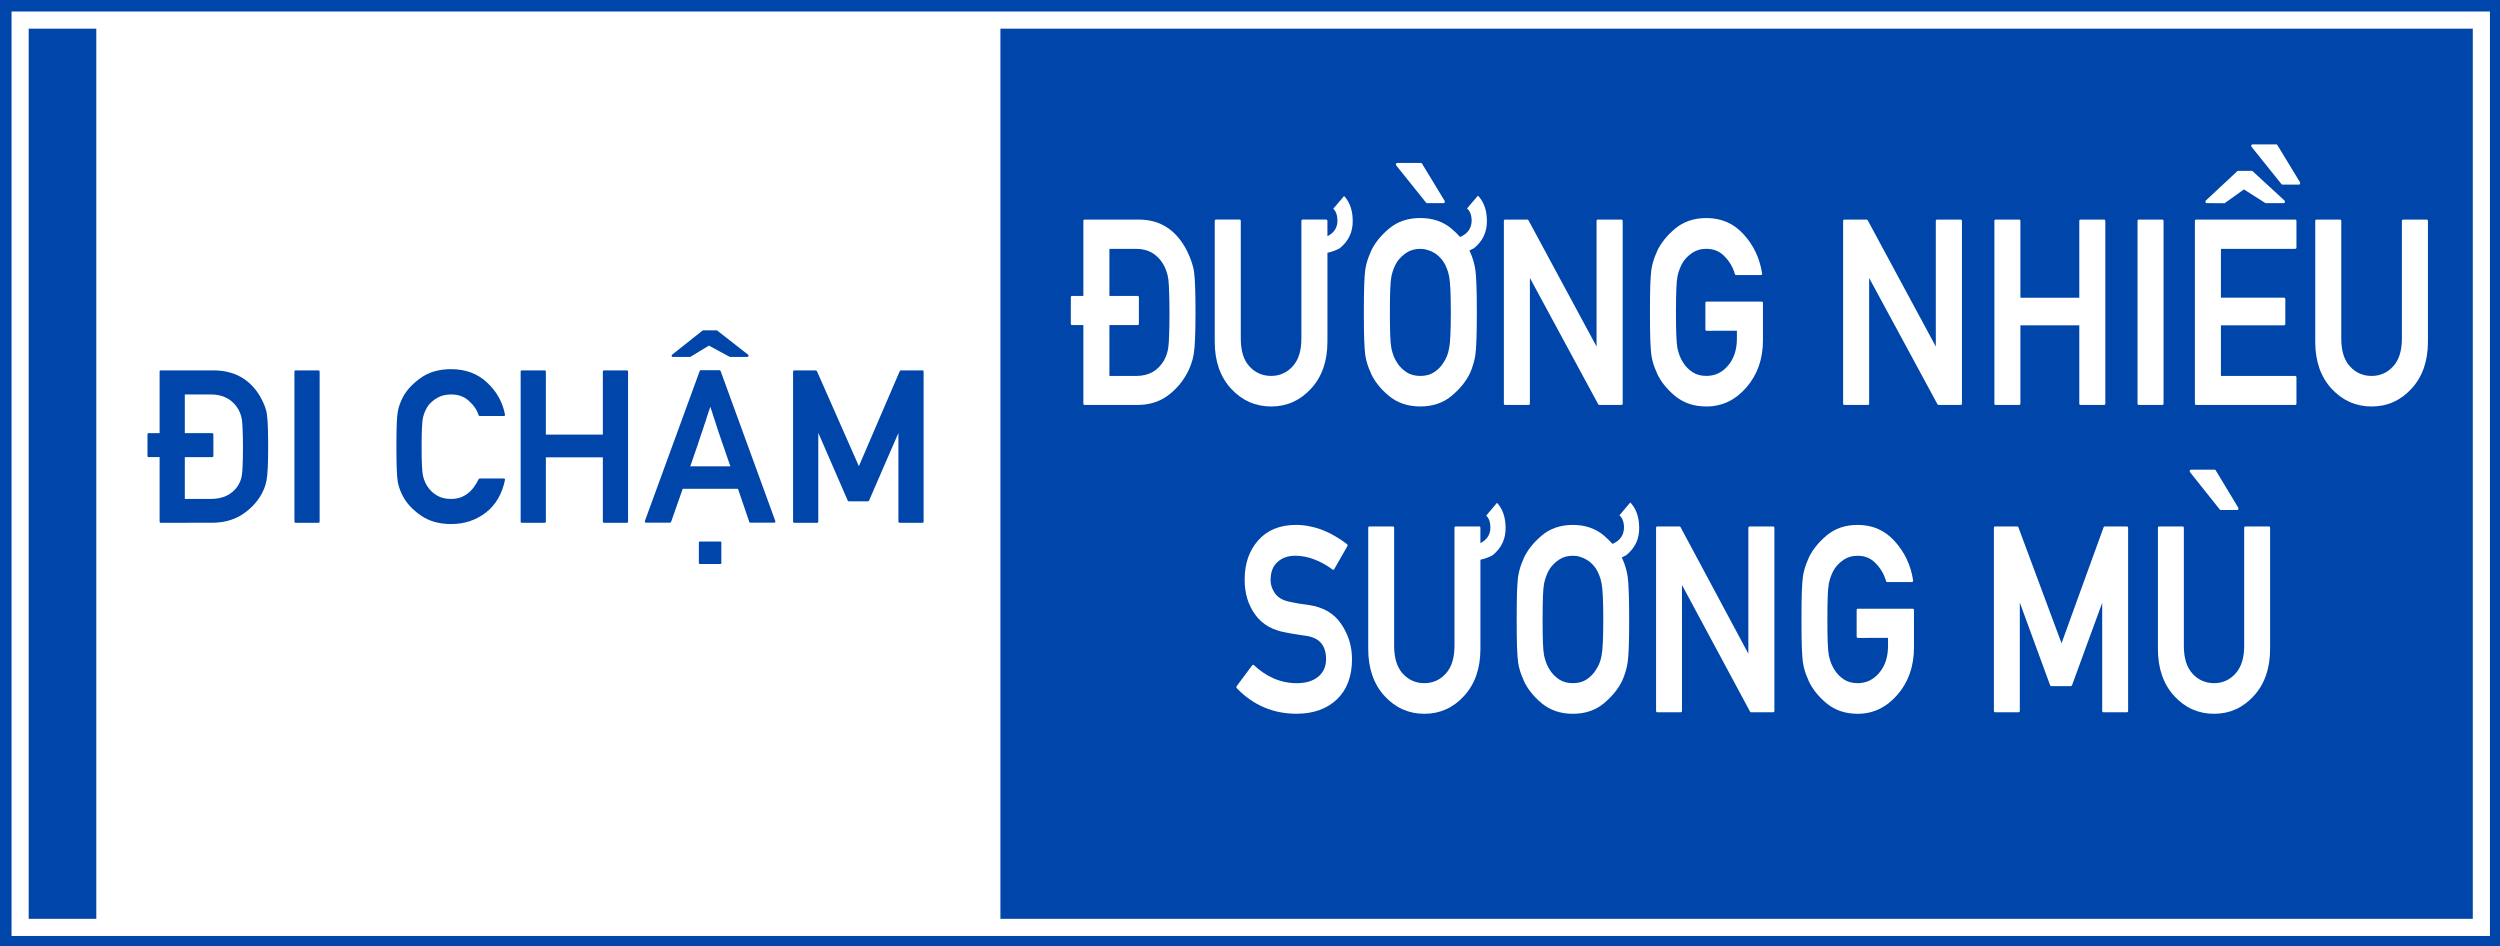 <?xml version="1.0" encoding="UTF-8" standalone="no"?>
<svg
   xmlns:dc="http://purl.org/dc/elements/1.1/"
   xmlns:cc="http://creativecommons.org/ns#"
   xmlns:rdf="http://www.w3.org/1999/02/22-rdf-syntax-ns#"
   xmlns:svg="http://www.w3.org/2000/svg"
   xmlns="http://www.w3.org/2000/svg"
   xmlns:sodipodi="http://sodipodi.sourceforge.net/DTD/sodipodi-0.dtd"
   xmlns:inkscape="http://www.inkscape.org/namespaces/inkscape"
   sodipodi:docname="Vietnam_road_sign_I445c.svg"
   inkscape:version="1.0 (4035a4fb49, 2020-05-01)"
   id="svg848"
   version="1.1"
   viewBox="0 0 1320.694 500"
   height="500mm"
   width="1320.694mm">
  <rect x="0" y="0" width="1320.694" height="500" fill="#808080" stroke="none"/>
  <defs
     id="defs842" />
  <sodipodi:namedview
     inkscape:document-rotation="0"
     inkscape:measure-end="0,0"
     inkscape:measure-start="0,0"
     showguides="true"
     fit-margin-bottom="0"
     fit-margin-right="0"
     fit-margin-left="0"
     fit-margin-top="0"
     inkscape:window-maximized="1"
     inkscape:window-y="-9"
     inkscape:window-x="-9"
     inkscape:window-height="1001"
     inkscape:window-width="1920"
     inkscape:snap-global="false"
     showgrid="false"
     inkscape:current-layer="text2888"
     inkscape:document-units="mm"
     inkscape:cy="948.19447"
     inkscape:cx="2252.46"
     inkscape:zoom="0.18415721"
     inkscape:pageshadow="2"
     inkscape:pageopacity="0.0"
     borderopacity="1.0"
     bordercolor="#666666"
     pagecolor="#ffffff"
     id="base" />
  <g
     transform="translate(-1098.545,606.311)"
     id="layer1"
     inkscape:groupmode="layer"
     inkscape:label="Layer 1">
    <path
       inkscape:connector-curvature="0"
       d=""
       style="opacity:1;fill:#d35f5f;fill-opacity:1;fill-rule:nonzero;stroke:none;stroke-width:3.923;stroke-linecap:butt;stroke-linejoin:miter;stroke-miterlimit:4;stroke-dasharray:none;stroke-opacity:1;paint-order:stroke fill markers"
       id="path8376"
       r="150"
       cy="147"
       cx="150" />
    <g
       inkscape:groupmode="layer"
       transform="translate(-4496.043,2396.68)"
       id="text3577"
       style="font-style:normal;font-variant:normal;font-weight:bold;font-stretch:normal;font-size:299.854px;line-height:0;font-family:Giaothong1;-inkscape-font-specification:'Giaothong1 Bold';letter-spacing:0px;word-spacing:0px;fill:#ffcc00;fill-opacity:1;stroke:none;stroke-width:1.562"
       aria-label="VỊNH">
      <g
         id="text3665"
         style="font-style:normal;font-variant:normal;font-weight:bold;font-stretch:normal;font-size:299.854px;line-height:0;font-family:Giaothong1;-inkscape-font-specification:'Giaothong1 Bold';letter-spacing:-2.781px;word-spacing:0px;fill:#ffcc00;fill-opacity:1;stroke:none;stroke-width:2.439"
         aria-label="VỊNH" />
    </g>
    <g
       inkscape:groupmode="layer"
       id="text2719"
       style="font-style:normal;font-variant:normal;font-weight:bold;font-stretch:normal;font-size:184.173px;line-height:0;font-family:Giaothong1;-inkscape-font-specification:'Giaothong1 Bold';letter-spacing:0px;word-spacing:0.487px;fill:#ffffff;fill-opacity:1;stroke:none;stroke-width:0.959"
       aria-label="CÔNG TRƯỜNG">
      <g
         inkscape:groupmode="layer"
         id="text2888"
         style="font-style:normal;font-variant:normal;font-weight:bold;font-stretch:normal;font-size:187.408px;line-height:0;font-family:Giaothong1;-inkscape-font-specification:'Giaothong1 Bold';letter-spacing:0.003px;word-spacing:0px;fill:#ffffff;fill-opacity:1;stroke:none;stroke-width:0.936"
         aria-label="AHEAD">
        <g
           inkscape:groupmode="layer"
           id="text2903"
           style="font-style:normal;font-variant:normal;font-weight:bold;font-stretch:normal;font-size:184.173px;line-height:0;font-family:Giaothong1;-inkscape-font-specification:'Giaothong1 Bold';letter-spacing:0.005px;word-spacing:0px;fill:#ffffff;fill-opacity:1;stroke:none;stroke-width:0.898"
           aria-label="WORKS">
          <path
             id="rect7863"
             style="opacity:1;fill:#0046aa;fill-opacity:1;fill-rule:nonzero;stroke:none;stroke-width:4.585;stroke-linecap:butt;stroke-linejoin:miter;stroke-miterlimit:10;stroke-dasharray:none;stroke-opacity:1;paint-order:stroke fill markers"
             d="M 2419.239,-606.311 H 1098.545 v 500 H 2419.239 Z"
             sodipodi:nodetypes="ccccc" />
          <path
             d="m 1104.641,-600.228 v 488.372 H 2413.924 v -488.372 z m 9.056,9.058 h 35.724 v 470.257 h -35.724 z m 513.342,0 h 777.829 v 470.257 l -777.829,5.4e-4 z"
             style="opacity:1;fill:#ffffff;fill-opacity:1;fill-rule:nonzero;stroke:none;stroke-width:4.542;stroke-linecap:butt;stroke-linejoin:miter;stroke-miterlimit:10;stroke-dasharray:none;stroke-opacity:1;paint-order:stroke fill markers"
             id="path7865"
             sodipodi:nodetypes="ccccccccccccccc" />
          <g
             aria-label="  SƯƠNG MÙ"
             transform="matrix(5.924,0,0,7.024,-214.51,-1474.752)"
             id="text7874"
             style="font-size:19.643px;line-height:1.3;font-family:'Singapore Road Signs';-inkscape-font-specification:'Singapore Road Signs';text-align:center;text-anchor:middle;opacity:1;fill:#ffffff;fill-opacity:1;stroke-width:0.041">
            <path
               d="m 333.315,173.678 q 0.029,-0.038 0.077,-0.038 0.048,0 0.086,0.029 0.758,0.614 1.736,0.988 0.988,0.364 2.081,0.364 1.228,0 1.937,-0.508 0.671,-0.489 0.671,-1.295 0,-1.515 -1.698,-1.746 h 0.01 q -0.24,-0.029 -0.46,-0.058 -0.211,-0.029 -0.432,-0.058 -0.211,-0.029 -0.441,-0.058 -0.221,-0.038 -0.489,-0.077 -0.902,-0.125 -1.611,-0.451 -0.7,-0.336 -1.18,-0.882 -0.48,-0.556 -0.719,-1.208 -0.24,-0.662 -0.24,-1.439 0,-1.822 1.209,-2.964 1.218,-1.161 3.386,-1.161 0.643,0 1.247,0.115 0.614,0.105 1.18,0.297 0.575,0.192 1.093,0.46 0.528,0.259 1.007,0.575 0.096,0.067 0.029,0.163 l -1.161,1.717 q -0.067,0.086 -0.153,0.029 -0.748,-0.47 -1.592,-0.748 -0.844,-0.288 -1.746,-0.288 -0.46,0 -0.854,0.115 -0.393,0.106 -0.71,0.355 -0.623,0.451 -0.623,1.372 0,0.528 0.422,1.026 0.211,0.23 0.566,0.393 0.355,0.153 0.873,0.23 0.278,0.048 0.652,0.106 0.374,0.048 0.882,0.105 1.966,0.24 2.916,1.448 0.95,1.18 0.95,2.628 0,1.937 -1.352,3.031 -1.362,1.074 -3.587,1.074 -3.136,0 -5.333,-1.918 -0.038,-0.029 -0.038,-0.077 0,-0.048 0.029,-0.086 z"
               style="font-style:normal;font-variant:normal;font-weight:normal;font-stretch:normal;font-family:Giaothong2;-inkscape-font-specification:Giaothong2;fill:#ffffff;fill-opacity:1;stroke-width:0.041"
               id="path7923" />
            <path
               d="m 355.145,161.459 q 0.058,0.048 0.115,0.106 0.633,0.662 0.652,1.726 0.038,1.295 -1.161,2.11 -0.499,0.23 -1.084,0.336 v 6.704 q 0,2.206 -1.467,3.549 -1.448,1.333 -3.53,1.333 -2.091,0 -3.549,-1.333 -1.458,-1.343 -1.458,-3.549 v -9.093 q 0,-0.115 0.115,-0.115 h 2.091 q 0.105,0 0.105,0.115 v 8.862 q 0,1.381 0.767,2.091 0.777,0.719 1.928,0.719 1.132,0 1.909,-0.719 0.777,-0.719 0.777,-2.091 v -8.862 q 0,-0.115 0.115,-0.115 h 2.081 q 0.115,0 0.115,0.115 v 1.141 q 0.873,-0.374 0.892,-1.161 -0.01,-0.633 -0.374,-0.911 z"
               style="font-style:normal;font-variant:normal;font-weight:normal;font-stretch:normal;font-family:Giaothong2;-inkscape-font-specification:Giaothong2;fill:#ffffff;fill-opacity:1;stroke-width:0.041"
               id="path7925" />
            <path
               d="m 359.212,170.225 q 0,1.045 0.029,1.726 0.029,0.671 0.106,0.997 0.077,0.297 0.211,0.595 0.144,0.288 0.317,0.508 0.307,0.403 0.815,0.691 0.508,0.278 1.228,0.278 0.71,0 1.218,-0.278 0.508,-0.288 0.806,-0.691 0.403,-0.489 0.528,-1.103 0.153,-0.614 0.153,-2.724 0,-1.045 -0.038,-1.717 -0.038,-0.681 -0.115,-0.998 -0.067,-0.307 -0.201,-0.595 -0.134,-0.297 -0.317,-0.528 -0.144,-0.182 -0.355,-0.355 -0.201,-0.173 -0.46,-0.297 -0.259,-0.134 -0.566,-0.211 -0.307,-0.086 -0.652,-0.086 -0.719,0 -1.228,0.288 -0.508,0.288 -0.815,0.662 -0.182,0.23 -0.317,0.528 -0.134,0.288 -0.211,0.595 -0.077,0.326 -0.106,1.007 -0.029,0.681 -0.029,1.707 z m 7.817,-8.795 q 0.077,0.067 0.144,0.134 0.633,0.662 0.652,1.726 0.038,1.295 -1.161,2.11 -0.192,0.086 -0.393,0.163 0.019,0.038 0.048,0.086 0.355,0.652 0.48,1.362 0.067,0.364 0.096,1.161 0.038,0.796 0.038,2.053 0,2.465 -0.134,3.223 -0.067,0.374 -0.192,0.71 -0.115,0.336 -0.278,0.643 -0.508,0.921 -1.64,1.726 -1.132,0.796 -2.772,0.796 -1.659,0 -2.791,-0.796 -1.113,-0.786 -1.611,-1.726 h 0.01 q -0.182,-0.326 -0.307,-0.652 -0.125,-0.336 -0.192,-0.7 -0.058,-0.364 -0.096,-1.161 -0.029,-0.806 -0.029,-2.062 0,-1.256 0.029,-2.053 0.038,-0.796 0.096,-1.161 0.067,-0.364 0.192,-0.7 0.125,-0.336 0.307,-0.662 h -0.01 q 0.499,-0.93 1.611,-1.726 1.122,-0.806 2.791,-0.806 1.65,0 2.772,0.806 0.422,0.307 0.758,0.623 0.998,-0.364 1.026,-1.218 -0.01,-0.652 -0.412,-0.93 z"
               style="font-style:normal;font-variant:normal;font-weight:normal;font-stretch:normal;font-family:Giaothong2;-inkscape-font-specification:Giaothong2;fill:#ffffff;fill-opacity:1;stroke-width:0.041"
               id="path7927" />
            <path
               d="m 369.446,177.208 q -0.115,0 -0.115,-0.115 v -13.744 q 0,-0.115 0.115,-0.115 h 1.976 q 0.058,0 0.096,0.058 l 6.043,9.515 v -9.457 q 0,-0.115 0.115,-0.115 h 2.091 q 0.115,0 0.115,0.115 v 13.744 q 0,0.115 -0.115,0.115 h -1.966 q -0.058,0 -0.096,-0.058 L 371.642,167.636 v 9.457 q 0,0.115 -0.105,0.115 z"
               style="font-style:normal;font-variant:normal;font-weight:normal;font-stretch:normal;font-family:Giaothong2;-inkscape-font-specification:Giaothong2;fill:#ffffff;fill-opacity:1;stroke-width:0.041"
               id="path7929" />
            <path
               d="m 387.333,171.616 q -0.115,0 -0.115,-0.115 v -1.976 q 0,-0.105 0.115,-0.105 h 4.882 q 0.115,0 0.115,0.105 v 2.801 q 0,2.12 -1.458,3.549 -1.477,1.448 -3.558,1.448 -1.659,0 -2.791,-0.796 -1.113,-0.786 -1.611,-1.726 h 0.01 q -0.182,-0.326 -0.307,-0.652 -0.125,-0.336 -0.192,-0.7 -0.058,-0.364 -0.096,-1.161 -0.029,-0.806 -0.029,-2.062 0,-1.256 0.029,-2.053 0.038,-0.796 0.096,-1.161 0.067,-0.364 0.192,-0.7 0.125,-0.336 0.307,-0.662 h -0.01 q 0.499,-0.93 1.611,-1.726 1.122,-0.806 2.791,-0.806 1.995,0 3.299,1.228 1.324,1.228 1.64,2.935 0.019,0.058 -0.019,0.096 -0.038,0.038 -0.096,0.038 h -2.196 q -0.086,0 -0.106,-0.077 -0.125,-0.384 -0.355,-0.71 -0.23,-0.336 -0.566,-0.623 -0.633,-0.566 -1.602,-0.566 -0.719,0 -1.228,0.288 -0.508,0.288 -0.815,0.662 -0.182,0.23 -0.317,0.528 -0.134,0.288 -0.211,0.595 -0.077,0.326 -0.105,1.007 -0.029,0.681 -0.029,1.707 0,1.045 0.029,1.726 0.029,0.671 0.105,0.997 0.077,0.297 0.211,0.595 0.144,0.288 0.317,0.508 0.307,0.403 0.815,0.691 0.508,0.278 1.228,0.278 1.141,0 1.918,-0.777 0.786,-0.777 0.786,-2.033 v -0.595 z"
               style="font-style:normal;font-variant:normal;font-weight:normal;font-stretch:normal;font-family:Giaothong2;-inkscape-font-specification:Giaothong2;fill:#ffffff;fill-opacity:1;stroke-width:0.041"
               id="path7931" />
            <path
               d="m 399.572,177.208 q -0.115,0 -0.115,-0.115 v -13.744 q 0,-0.115 0.115,-0.115 h 1.966 q 0.067,0 0.106,0.067 l 3.846,8.718 q 0.93,-2.196 1.87,-4.354 0.94,-2.168 1.88,-4.364 0.029,-0.067 0.106,-0.067 h 1.966 q 0.115,0 0.115,0.115 v 13.744 q 0,0.115 -0.115,0.115 h -2.081 q -0.115,0 -0.115,-0.115 v -8.114 q -0.671,1.563 -1.352,3.108 -0.681,1.544 -1.343,3.098 -0.038,0.058 -0.106,0.058 h -1.736 q -0.067,0 -0.106,-0.058 l -2.705,-6.225 v 8.133 q 0,0.115 -0.115,0.115 z"
               style="font-style:normal;font-variant:normal;font-weight:normal;font-stretch:normal;font-family:Giaothong2;-inkscape-font-specification:Giaothong2;fill:#ffffff;fill-opacity:1;stroke-width:0.041"
               id="path7933" />
            <path
               d="m 414.084,163.348 q 0,-0.115 0.115,-0.115 h 2.091 q 0.106,0 0.106,0.115 v 8.862 q 0,1.381 0.767,2.091 0.777,0.719 1.928,0.719 1.132,0 1.909,-0.719 0.777,-0.719 0.777,-2.091 v -8.862 q 0,-0.115 0.115,-0.115 h 2.081 q 0.115,0 0.115,0.115 v 9.093 q 0,2.206 -1.467,3.549 -1.448,1.333 -3.53,1.333 -2.091,0 -3.549,-1.333 -1.458,-1.343 -1.458,-3.549 z m 5.601,-1.352 q -0.019,0 -0.048,-0.01 -0.029,-0.019 -0.038,-0.029 l -2.647,-2.801 q -0.058,-0.058 -0.029,-0.125 0.038,-0.067 0.115,-0.067 h 2.11 q 0.058,0 0.096,0.058 l 2.005,2.801 q 0.029,0.067 0,0.125 -0.019,0.048 -0.096,0.048 z"
               style="font-style:normal;font-variant:normal;font-weight:normal;font-stretch:normal;font-family:Giaothong2;-inkscape-font-specification:Giaothong2;fill:#ffffff;fill-opacity:1;stroke-width:0.041"
               id="path7935" />
          </g>
          <g
             aria-label="ĐƯỜNG NHIỀU  "
             transform="matrix(5.944,0,0,7,-214.51,-1474.752)"
             id="text7900"
             style="font-size:19.665px;line-height:1.3;font-family:'Singapore Road Signs';-inkscape-font-specification:'Singapore Road Signs';text-align:center;text-anchor:middle;opacity:1;fill:#ffffff;fill-opacity:1;stroke-width:0.041">
            <path
               d="m 317.295,154.624 q -0.106,0 -0.106,-0.115 v -5.915 h -1.008 q -0.106,0 -0.106,-0.106 v -1.978 q 0,-0.115 0.106,-0.115 h 1.008 v -5.646 q 0,-0.115 0.106,-0.115 h 4.82 q 2.871,0 4.292,2.372 0.259,0.461 0.422,0.874 0.163,0.413 0.211,0.807 0.115,0.768 0.115,2.948 0,1.171 -0.038,1.959 -0.038,0.778 -0.115,1.171 -0.077,0.403 -0.24,0.787 -0.154,0.374 -0.394,0.749 v -0.01 q -0.643,0.989 -1.728,1.661 -1.123,0.672 -2.66,0.672 z m 2.209,-11.782 v 3.553 h 2.506 q 0.115,0 0.115,0.115 v 1.978 q 0,0.106 -0.115,0.106 h -2.506 v 3.841 h 2.381 q 1.652,0 2.458,-1.152 0.336,-0.509 0.403,-1.066 0.048,-0.307 0.067,-0.922 0.029,-0.624 0.029,-1.584 0,-0.931 -0.029,-1.556 -0.019,-0.624 -0.067,-0.989 -0.106,-0.682 -0.499,-1.219 -0.816,-1.104 -2.362,-1.104 z"
               style="font-style:normal;font-variant:normal;font-weight:normal;font-stretch:normal;font-family:Giaothong2;-inkscape-font-specification:Giaothong2;fill:#ffffff;fill-opacity:1;stroke-width:0.041"
               id="path7902" />
            <path
               d="m 340.36,138.857 q 0.058,0.048 0.115,0.106 0.634,0.663 0.653,1.728 0.038,1.296 -1.162,2.112 -0.499,0.23 -1.085,0.336 v 6.712 q 0,2.208 -1.469,3.553 -1.45,1.335 -3.534,1.335 -2.093,0 -3.553,-1.335 -1.46,-1.344 -1.46,-3.553 v -9.103 q 0,-0.115 0.115,-0.115 h 2.093 q 0.106,0 0.106,0.115 v 8.872 q 0,1.383 0.768,2.093 0.778,0.72 1.93,0.72 1.133,0 1.911,-0.72 0.778,-0.72 0.778,-2.093 v -8.872 q 0,-0.115 0.115,-0.115 h 2.084 q 0.115,0 0.115,0.115 v 1.143 q 0.874,-0.374 0.893,-1.162 -0.01,-0.634 -0.374,-0.912 z"
               style="font-style:normal;font-variant:normal;font-weight:normal;font-stretch:normal;font-family:Giaothong2;-inkscape-font-specification:Giaothong2;fill:#ffffff;fill-opacity:1;stroke-width:0.041"
               id="path7904" />
            <path
               d="m 344.431,147.634 q 0,1.047 0.029,1.728 0.029,0.672 0.106,0.999 0.077,0.298 0.211,0.595 0.144,0.288 0.317,0.509 0.307,0.403 0.816,0.691 0.509,0.278 1.229,0.278 0.711,0 1.219,-0.278 0.509,-0.288 0.807,-0.691 0.403,-0.49 0.528,-1.104 0.154,-0.615 0.154,-2.727 0,-1.047 -0.038,-1.719 -0.038,-0.682 -0.115,-0.999 -0.067,-0.307 -0.202,-0.595 -0.134,-0.298 -0.317,-0.528 -0.144,-0.182 -0.355,-0.355 -0.202,-0.173 -0.461,-0.298 -0.259,-0.134 -0.567,-0.211 -0.307,-0.086 -0.653,-0.086 -0.72,0 -1.229,0.288 -0.509,0.288 -0.816,0.663 -0.182,0.23 -0.317,0.528 -0.134,0.288 -0.211,0.595 -0.077,0.326 -0.106,1.008 -0.029,0.682 -0.029,1.709 z m 3.303,-8.239 q -0.019,0 -0.048,-0.01 -0.029,-0.019 -0.038,-0.029 l -2.65,-2.804 q -0.058,-0.058 -0.029,-0.125 0.038,-0.067 0.115,-0.067 h 2.112 q 0.058,0 0.096,0.058 l 2.007,2.804 q 0.029,0.067 0,0.125 -0.019,0.048 -0.096,0.048 z m 4.523,-0.567 q 0.077,0.067 0.144,0.134 0.634,0.663 0.653,1.728 0.038,1.296 -1.162,2.112 -0.192,0.086 -0.394,0.163 0.019,0.038 0.048,0.086 0.355,0.653 0.48,1.364 0.067,0.365 0.096,1.162 0.038,0.797 0.038,2.055 0,2.468 -0.134,3.226 -0.067,0.374 -0.192,0.711 -0.115,0.336 -0.278,0.643 -0.509,0.922 -1.642,1.728 -1.133,0.797 -2.775,0.797 -1.661,0 -2.794,-0.797 -1.114,-0.787 -1.613,-1.728 h 0.01 q -0.182,-0.326 -0.307,-0.653 -0.125,-0.336 -0.192,-0.701 -0.058,-0.365 -0.096,-1.162 -0.029,-0.807 -0.029,-2.064 0,-1.258 0.029,-2.055 0.038,-0.797 0.096,-1.162 0.067,-0.365 0.192,-0.701 0.125,-0.336 0.307,-0.663 h -0.01 q 0.499,-0.931 1.613,-1.728 1.123,-0.807 2.794,-0.807 1.652,0 2.775,0.807 0.422,0.307 0.759,0.624 0.999,-0.365 1.027,-1.219 -0.01,-0.653 -0.413,-0.931 z"
               style="font-style:normal;font-variant:normal;font-weight:normal;font-stretch:normal;font-family:Giaothong2;-inkscape-font-specification:Giaothong2;fill:#ffffff;fill-opacity:1;stroke-width:0.041"
               id="path7906" />
            <path
               d="m 354.677,154.624 q -0.115,0 -0.115,-0.115 v -13.76 q 0,-0.115 0.115,-0.115 h 1.978 q 0.058,0 0.096,0.058 l 6.049,9.525 v -9.468 q 0,-0.115 0.115,-0.115 h 2.093 q 0.115,0 0.115,0.115 v 13.76 q 0,0.115 -0.115,0.115 h -1.968 q -0.058,0 -0.096,-0.058 l -6.069,-9.525 v 9.468 q 0,0.115 -0.106,0.115 z"
               style="font-style:normal;font-variant:normal;font-weight:normal;font-stretch:normal;font-family:Giaothong2;-inkscape-font-specification:Giaothong2;fill:#ffffff;fill-opacity:1;stroke-width:0.041"
               id="path7908" />
            <path
               d="m 372.585,149.026 q -0.115,0 -0.115,-0.115 v -1.978 q 0,-0.106 0.115,-0.106 h 4.888 q 0.115,0 0.115,0.106 v 2.804 q 0,2.122 -1.46,3.553 -1.479,1.45 -3.562,1.45 -1.661,0 -2.794,-0.797 -1.114,-0.787 -1.613,-1.728 h 0.01 q -0.182,-0.326 -0.307,-0.653 -0.125,-0.336 -0.192,-0.701 -0.058,-0.365 -0.096,-1.162 -0.029,-0.807 -0.029,-2.064 0,-1.258 0.029,-2.055 0.038,-0.797 0.096,-1.162 0.067,-0.365 0.192,-0.701 0.125,-0.336 0.307,-0.663 h -0.01 q 0.499,-0.931 1.613,-1.728 1.123,-0.807 2.794,-0.807 1.997,0 3.303,1.229 1.325,1.229 1.642,2.938 0.019,0.058 -0.019,0.096 -0.038,0.038 -0.096,0.038 h -2.199 q -0.086,0 -0.106,-0.077 -0.125,-0.384 -0.355,-0.711 -0.23,-0.336 -0.567,-0.624 -0.634,-0.567 -1.604,-0.567 -0.72,0 -1.229,0.288 -0.509,0.288 -0.816,0.663 -0.182,0.23 -0.317,0.528 -0.134,0.288 -0.211,0.595 -0.077,0.326 -0.106,1.008 -0.029,0.682 -0.029,1.709 0,1.047 0.029,1.728 0.029,0.672 0.106,0.999 0.077,0.298 0.211,0.595 0.144,0.288 0.317,0.509 0.307,0.403 0.816,0.691 0.509,0.278 1.229,0.278 1.143,0 1.92,-0.778 0.787,-0.778 0.787,-2.036 v -0.595 z"
               style="font-style:normal;font-variant:normal;font-weight:normal;font-stretch:normal;font-family:Giaothong2;-inkscape-font-specification:Giaothong2;fill:#ffffff;fill-opacity:1;stroke-width:0.041"
               id="path7910" />
            <path
               d="m 384.828,154.624 q -0.115,0 -0.115,-0.115 v -13.76 q 0,-0.115 0.115,-0.115 h 1.978 q 0.058,0 0.096,0.058 l 6.049,9.525 v -9.468 q 0,-0.115 0.115,-0.115 h 2.093 q 0.115,0 0.115,0.115 v 13.76 q 0,0.115 -0.115,0.115 h -1.968 q -0.058,0 -0.096,-0.058 l -6.069,-9.525 v 9.468 q 0,0.115 -0.106,0.115 z"
               style="font-style:normal;font-variant:normal;font-weight:normal;font-stretch:normal;font-family:Giaothong2;-inkscape-font-specification:Giaothong2;fill:#ffffff;fill-opacity:1;stroke-width:0.041"
               id="path7912" />
            <path
               d="m 405.818,154.624 q -0.115,0 -0.115,-0.115 v -5.896 h -5.233 v 5.896 q 0,0.115 -0.115,0.115 h -2.084 q -0.115,0 -0.115,-0.115 v -13.76 q 0,-0.115 0.115,-0.115 h 2.084 q 0.115,0 0.115,0.115 v 5.781 h 5.233 v -5.781 q 0,-0.115 0.115,-0.115 h 2.084 q 0.115,0 0.115,0.115 v 13.76 q 0,0.115 -0.115,0.115 z"
               style="font-style:normal;font-variant:normal;font-weight:normal;font-stretch:normal;font-family:Giaothong2;-inkscape-font-specification:Giaothong2;fill:#ffffff;fill-opacity:1;stroke-width:0.041"
               id="path7914" />
            <path
               d="m 410.994,154.624 q -0.115,0 -0.115,-0.115 v -13.76 q 0,-0.115 0.115,-0.115 h 2.084 q 0.115,0 0.115,0.115 v 13.76 q 0,0.115 -0.115,0.115 z"
               style="font-style:normal;font-variant:normal;font-weight:normal;font-stretch:normal;font-family:Giaothong2;-inkscape-font-specification:Giaothong2;fill:#ffffff;fill-opacity:1;stroke-width:0.041"
               id="path7916" />
            <path
               d="m 416.092,154.624 q -0.115,0 -0.115,-0.115 v -13.76 q 0,-0.115 0.115,-0.115 h 8.796 q 0.115,0 0.115,0.115 v 1.978 q 0,0.115 -0.115,0.115 h -6.597 v 3.687 h 5.608 q 0.115,0 0.115,0.115 v 1.863 q 0,0.106 -0.115,0.106 h -5.608 v 3.822 h 6.597 q 0.115,0 0.115,0.115 v 1.959 q 0,0.115 -0.115,0.115 z m 0.931,-15.229 q -0.086,0 -0.106,-0.077 -0.019,-0.077 0.038,-0.125 l 2.823,-2.237 h 1.296 l 2.861,2.237 q 0.067,0.048 0.038,0.125 -0.019,0.077 -0.106,0.077 h -1.613 l -1.92,-1.037 q -0.422,0.259 -0.855,0.519 -0.432,0.259 -0.855,0.519 z m 6.731,-1.402 q -0.019,0 -0.048,-0.01 -0.029,-0.019 -0.038,-0.029 l -2.65,-2.804 q -0.058,-0.058 -0.029,-0.125 0.038,-0.067 0.115,-0.067 h 2.112 q 0.058,0 0.096,0.058 l 2.007,2.804 q 0.029,0.067 0,0.125 -0.019,0.048 -0.096,0.048 z"
               style="font-style:normal;font-variant:normal;font-weight:normal;font-stretch:normal;font-family:Giaothong2;-inkscape-font-specification:Giaothong2;fill:#ffffff;fill-opacity:1;stroke-width:0.041"
               id="path7918" />
            <path
               d="m 426.674,140.749 q 0,-0.115 0.115,-0.115 h 2.093 q 0.106,0 0.106,0.115 v 8.872 q 0,1.383 0.768,2.093 0.778,0.72 1.93,0.72 1.133,0 1.911,-0.72 0.778,-0.72 0.778,-2.093 v -8.872 q 0,-0.115 0.115,-0.115 h 2.084 q 0.115,0 0.115,0.115 v 9.103 q 0,2.208 -1.469,3.553 -1.45,1.335 -3.534,1.335 -2.093,0 -3.553,-1.335 -1.46,-1.344 -1.46,-3.553 z"
               style="font-style:normal;font-variant:normal;font-weight:normal;font-stretch:normal;font-family:Giaothong2;-inkscape-font-specification:Giaothong2;fill:#ffffff;fill-opacity:1;stroke-width:0.041"
               id="path7920" />
          </g>
          <g
             transform="matrix(6.45,0,0,6.45,-214.51,-1474.752)"
             aria-label="ĐI CHẬM"
             id="text7940"
             style="font-size:17.543px;line-height:1.3;font-family:'Singapore Road Signs';-inkscape-font-specification:'Singapore Road Signs';text-align:center;text-anchor:middle;opacity:1;fill:#0046aa;fill-opacity:1;stroke-width:0.041">
            <path
               d="m 216.741,177.46 q -0.094,0 -0.094,-0.103 v -5.277 h -0.899 q -0.094,0 -0.094,-0.094 v -1.765 q 0,-0.103 0.094,-0.103 h 0.899 v -5.037 q 0,-0.103 0.094,-0.103 h 4.3 q 2.561,0 3.829,2.116 0.231,0.411 0.377,0.779 0.146,0.368 0.188,0.72 0.103,0.685 0.103,2.63 0,1.045 -0.034,1.747 -0.034,0.694 -0.103,1.045 -0.069,0.36 -0.214,0.702 -0.137,0.334 -0.351,0.668 v -0.009 q -0.574,0.882 -1.542,1.482 -1.002,0.6 -2.373,0.6 z m 1.97,-10.511 v 3.169 h 2.236 q 0.103,0 0.103,0.103 v 1.765 q 0,0.094 -0.103,0.094 h -2.236 v 3.426 h 2.124 q 1.473,0 2.193,-1.028 0.3,-0.454 0.36,-0.951 0.043,-0.274 0.06,-0.822 0.026,-0.557 0.026,-1.413 0,-0.831 -0.026,-1.388 -0.017,-0.557 -0.06,-0.882 -0.094,-0.608 -0.445,-1.088 -0.728,-0.985 -2.107,-0.985 z"
               style="font-style:normal;font-variant:normal;font-weight:normal;font-stretch:normal;font-family:Giaothong2;-inkscape-font-specification:Giaothong2;fill:#0046aa;fill-opacity:1;stroke-width:0.041"
               id="path8682" />
            <path
               d="m 227.792,177.46 q -0.103,0 -0.103,-0.103 v -12.275 q 0,-0.103 0.103,-0.103 h 1.859 q 0.103,0 0.103,0.103 v 12.275 q 0,0.103 -0.103,0.103 z"
               style="font-style:normal;font-variant:normal;font-weight:normal;font-stretch:normal;font-family:Giaothong2;-inkscape-font-specification:Giaothong2;fill:#0046aa;fill-opacity:1;stroke-width:0.041"
               id="path8684" />
            <path
               d="m 244.829,173.828 q 0.051,0 0.086,0.043 0.034,0.034 0.017,0.086 -0.36,1.747 -1.593,2.69 -0.6,0.454 -1.302,0.685 -0.702,0.231 -1.516,0.231 -1.482,0 -2.493,-0.711 -0.994,-0.702 -1.439,-1.542 -0.154,-0.291 -0.266,-0.582 -0.111,-0.3 -0.171,-0.625 -0.111,-0.634 -0.111,-2.878 0,-1.122 0.026,-1.833 0.026,-0.711 0.086,-1.036 0.06,-0.326 0.171,-0.625 0.111,-0.3 0.266,-0.591 0.445,-0.831 1.439,-1.542 1.002,-0.72 2.493,-0.72 1.782,0 2.947,1.096 1.182,1.105 1.465,2.621 0.017,0.051 -0.017,0.086 -0.034,0.034 -0.086,0.034 h -1.962 q -0.077,0 -0.094,-0.069 -0.111,-0.343 -0.317,-0.634 -0.206,-0.3 -0.505,-0.557 -0.565,-0.505 -1.431,-0.505 -0.642,0 -1.096,0.257 -0.454,0.257 -0.728,0.591 -0.163,0.206 -0.283,0.471 -0.12,0.257 -0.188,0.531 -0.069,0.291 -0.094,0.899 -0.026,0.608 -0.026,1.525 0,0.934 0.026,1.542 0.026,0.6 0.094,0.891 0.069,0.266 0.188,0.531 0.128,0.257 0.283,0.454 0.274,0.36 0.728,0.617 0.454,0.248 1.096,0.248 1.482,0 2.253,-1.619 0.017,-0.017 0.043,-0.034 0.026,-0.026 0.051,-0.026 z"
               style="font-style:normal;font-variant:normal;font-weight:normal;font-stretch:normal;font-family:Giaothong2;-inkscape-font-specification:Giaothong2;fill:#0046aa;fill-opacity:1;stroke-width:0.041"
               id="path8686" />
            <path
               d="m 253.053,177.46 q -0.103,0 -0.103,-0.103 v -5.26 h -4.668 v 5.26 q 0,0.103 -0.103,0.103 h -1.859 q -0.103,0 -0.103,-0.103 v -12.275 q 0,-0.103 0.103,-0.103 h 1.859 q 0.103,0 0.103,0.103 v 5.157 h 4.668 v -5.157 q 0,-0.103 0.103,-0.103 h 1.859 q 0.103,0 0.103,0.103 v 12.275 q 0,0.103 -0.103,0.103 z"
               style="font-style:normal;font-variant:normal;font-weight:normal;font-stretch:normal;font-family:Giaothong2;-inkscape-font-specification:Giaothong2;fill:#0046aa;fill-opacity:1;stroke-width:0.041"
               id="path8688" />
            <path
               d="m 256.488,177.451 q -0.06,0 -0.086,-0.043 -0.026,-0.043 -0.009,-0.094 l 4.489,-12.284 q 0.017,-0.069 0.086,-0.069 h 1.533 q 0.026,0 0.051,0.026 0.034,0.017 0.043,0.043 l 4.48,12.284 q 0.017,0.051 -0.009,0.094 -0.026,0.043 -0.077,0.043 h -1.962 q -0.069,0 -0.086,-0.069 l -0.925,-2.707 h -4.523 q -0.24,0.694 -0.48,1.362 -0.231,0.66 -0.471,1.345 -0.009,0.026 -0.043,0.051 -0.026,0.017 -0.051,0.017 z m 6.913,-4.617 q -0.017,-0.06 -0.051,-0.128 -0.026,-0.069 -0.043,-0.12 -0.146,-0.42 -0.266,-0.771 -0.12,-0.36 -0.214,-0.625 -0.06,-0.171 -0.12,-0.334 -0.051,-0.163 -0.103,-0.308 -0.043,-0.137 -0.086,-0.257 -0.043,-0.128 -0.086,-0.248 -0.077,-0.248 -0.163,-0.497 -0.077,-0.248 -0.163,-0.514 -0.043,-0.12 -0.094,-0.266 -0.043,-0.146 -0.094,-0.308 -0.026,-0.086 -0.043,-0.128 -0.009,-0.051 -0.026,-0.094 -0.017,-0.051 -0.043,-0.111 -0.017,-0.06 -0.051,-0.171 -0.094,0.283 -0.18,0.523 -0.077,0.24 -0.146,0.445 -0.017,0.051 -0.026,0.094 -0.009,0.043 -0.026,0.086 -0.043,0.146 -0.094,0.274 -0.043,0.128 -0.086,0.257 -0.043,0.137 -0.086,0.266 -0.043,0.128 -0.086,0.248 -0.086,0.257 -0.18,0.54 -0.086,0.283 -0.197,0.591 -0.111,0.308 -0.231,0.668 -0.12,0.351 -0.308,0.891 z m -4.72,-8.96 q -0.077,0 -0.094,-0.069 -0.017,-0.069 0.034,-0.111 l 2.518,-1.996 h 1.156 l 2.553,1.996 q 0.06,0.043 0.034,0.111 -0.017,0.069 -0.094,0.069 h -1.439 l -1.713,-0.925 q -0.377,0.231 -0.762,0.463 -0.385,0.231 -0.762,0.463 z m 2.227,16.961 q -0.094,0 -0.094,-0.094 v -1.653 q 0,-0.094 0.094,-0.094 h 1.662 q 0.086,0 0.086,0.094 v 1.653 q 0,0.094 -0.086,0.094 z"
               style="font-style:normal;font-variant:normal;font-weight:normal;font-stretch:normal;font-family:Giaothong2;-inkscape-font-specification:Giaothong2;fill:#0046aa;fill-opacity:1;stroke-width:0.041"
               id="path8690" />
            <path
               d="m 268.634,177.46 q -0.103,0 -0.103,-0.103 v -12.275 q 0,-0.103 0.103,-0.103 h 1.756 q 0.06,0 0.094,0.06 l 3.435,7.787 q 0.831,-1.962 1.67,-3.889 0.839,-1.936 1.679,-3.898 0.026,-0.06 0.094,-0.06 h 1.756 q 0.103,0 0.103,0.103 v 12.275 q 0,0.103 -0.103,0.103 h -1.859 q -0.103,0 -0.103,-0.103 v -7.247 q -0.6,1.396 -1.208,2.775 -0.608,1.379 -1.199,2.767 -0.034,0.051 -0.094,0.051 h -1.55 q -0.06,0 -0.094,-0.051 l -2.416,-5.559 v 7.264 q 0,0.103 -0.103,0.103 z"
               style="font-style:normal;font-variant:normal;font-weight:normal;font-stretch:normal;font-family:Giaothong2;-inkscape-font-specification:Giaothong2;fill:#0046aa;fill-opacity:1;stroke-width:0.041"
               id="path8692" />
          </g>
        </g>
      </g>
    </g>
  </g>
</svg>
